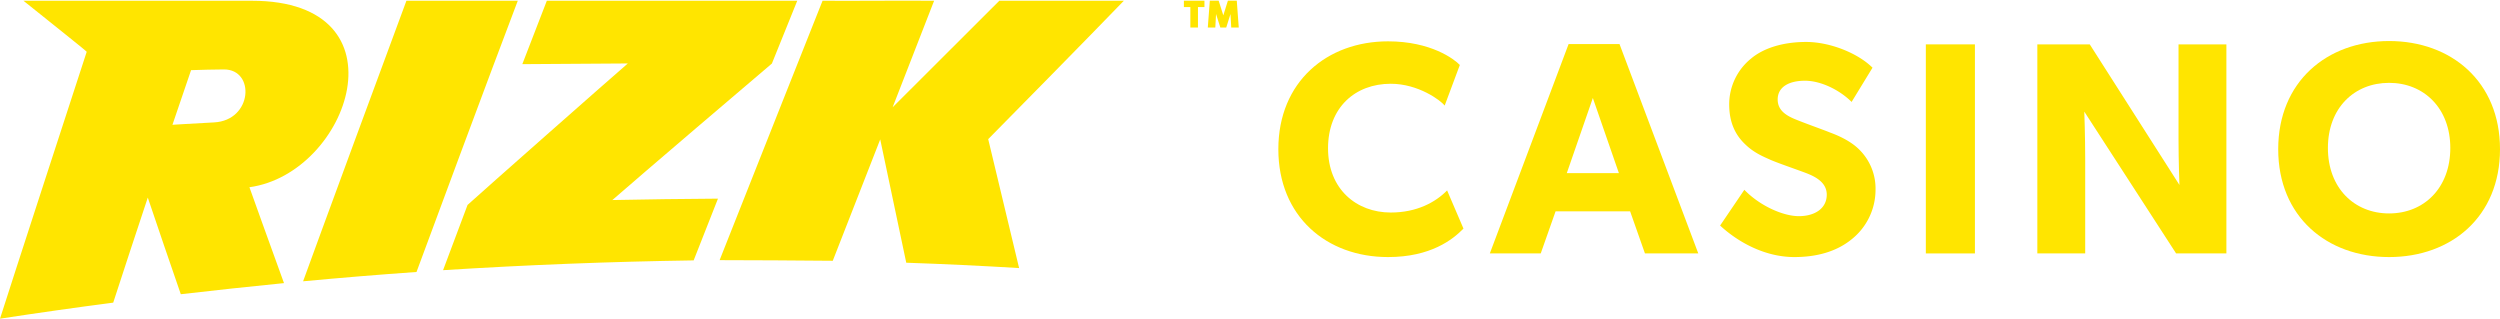 <svg id="Layer_1" data-name="Layer 1" xmlns="http://www.w3.org/2000/svg" width="941.533" height="120.269" viewBox="0 0 941.533 120.269"><defs><style>.cls-1{fill:#ffe500;}</style></defs><path class="cls-1" d="M94.817.281H8.831C16.864,6.729,32.711,19.337,32.656,19.5,31.878,21.808,2.622,111.65,0,120.023q21.291-3.263,42.64-6.048,6.433-19.77,13.02-39.566,6.132,18.192,12.431,36.397,19.417-2.246,38.865-4.183c-4.405-12.037-13.016-36.112-13.016-36.112C131.638,65.343,154.022.281,94.817.281ZM80.594,46.103c-9.44.484-14.426.835-15.651.895q3.486-10.282,7.017-20.577c4.13-.11,8.277-.27,12.408-.27C96.173,26.151,95.153,45.357,80.594,46.103Z"/><path class="cls-1" d="M153.065.281c-.023.06-.045.12-.068.18-2.98,7.872-35.705,96.693-38.848,105.479q21.346-2.004,42.713-3.511C159.96,93.949,185.25,25.864,195.002.281,181.035.242,167.032.319,153.065.281Z"/><path class="cls-1" d="M300.255.281h-94.31c-.87,2.24-7.044,18.211-9.231,23.881q19.867-.184,39.739-.265c-5.115,4.373-55.428,48.763-60.367,53.288q-4.623,12.296-9.22,24.566,47.193-2.982,94.376-3.686,4.558-11.618,9.156-23.255-19.885.126-39.777.529c9.891-8.662,55.024-47.156,60.083-51.409C293.807,16.242,297.14,7.987,300.255.281Z"/><path class="cls-1" d="M423.257.281H376.362c-3.519,3.537-33.671,33.66-40.184,40.12C341.253,27.363,346.724,13.377,351.8.281c-13.965-.11-28.055.084-42.014,0-.767,1.928-26.806,67.396-38.771,97.694,3.928-.027,37.478.145,42.615.239,2.974-7.6,14.89-38.075,17.875-45.717q4.903,23.178,9.804,46.446,21.26.736,42.501,2.014-5.799-24.34-11.64-48.556C376.307,48.242,410.934,13.085,423.257.281Z"/><polygon class="cls-1" points="445.867 2.661 448.307 2.661 448.307 10.365 451.17 10.365 451.17 2.661 453.61 2.661 453.61 0.263 445.867 0.263 445.867 2.661"/><polygon class="cls-1" points="465.787 0.263 462.442 0.263 460.715 5.783 458.965 0.263 455.635 0.263 454.874 10.365 457.705 10.365 457.976 5.269 459.591 10.365 461.817 10.365 463.413 5.296 463.704 10.365 466.533 10.365 465.787 0.263"/><path class="cls-1" d="M551.161,86.088c-3.994,4.108-12.324,10.726-28.413,10.726-23.164,0-41.307-15.29-41.307-40.623,0-25.446,18.371-40.623,41.307-40.623,16.203,0,24.99,6.732,27.044,8.901l-5.705,15.291c-1.484-1.941-9.927-8.216-20.311-8.216-13.35,0-23.62,8.9-23.62,24.305s10.726,24.191,23.62,24.191c9.813,0,16.889-3.88,21.224-8.331Z"/><path class="cls-1" d="M639.596,95.445H619.513l-5.591-15.862h-28.07l-5.592,15.862H561.089L590.757,16.596h19.171ZM609.699,65.207l-9.813-28.3-9.813,28.3Z"/><path class="cls-1" d="M697.109,90.311c-5.591,4.449-12.895,6.503-21.338,6.503-11.411,0-21.566-5.933-27.956-11.867l9.128-13.465c5.705,5.934,14.492,9.928,20.539,9.928,5.934,0,10.498-2.852,10.498-8.101,0-5.364-5.819-7.418-9.242-8.673-3.424-1.254-9.357-3.308-11.981-4.449-1.94-.913-5.934-2.397-9.357-5.706-3.424-3.195-6.162-7.759-6.162-15.176a22.174,22.174,0,0,1,8.216-17.23c4.45-3.765,11.639-6.275,20.768-6.275s19.626,4.336,24.99,9.698L697.337,38.39c-4.564-4.564-11.639-7.987-17.572-7.987s-10.27,2.282-10.27,7.074,4.451,6.619,7.987,7.988c3.424,1.369,9.243,3.423,11.754,4.451,2.168.798,7.417,2.852,10.954,6.39a20.599,20.599,0,0,1,6.162,15.176A23.848,23.848,0,0,1,697.109,90.311Z"/><path class="cls-1" d="M743.78,95.445H725.295V16.711H743.78Z"/><path class="cls-1" d="M838.49,95.445H819.55L784.974,42.042s.341,9.47.341,17.801V95.445H767.287V16.711h19.741L820.804,69.656s-.343-8.9-.343-17.23V16.711H838.49Z"/><path class="cls-1" d="M899.769,96.814c-23.392,0-41.764-15.176-41.764-40.623S876.377,15.455,899.769,15.455s41.764,15.29,41.764,40.736S923.162,96.814,899.769,96.814Zm0-65.612c-13.122,0-23.05,9.472-23.05,24.533s9.928,24.648,23.05,24.648,23.05-9.586,23.05-24.648C922.819,40.787,912.892,31.202,899.769,31.202Z"/></svg>
